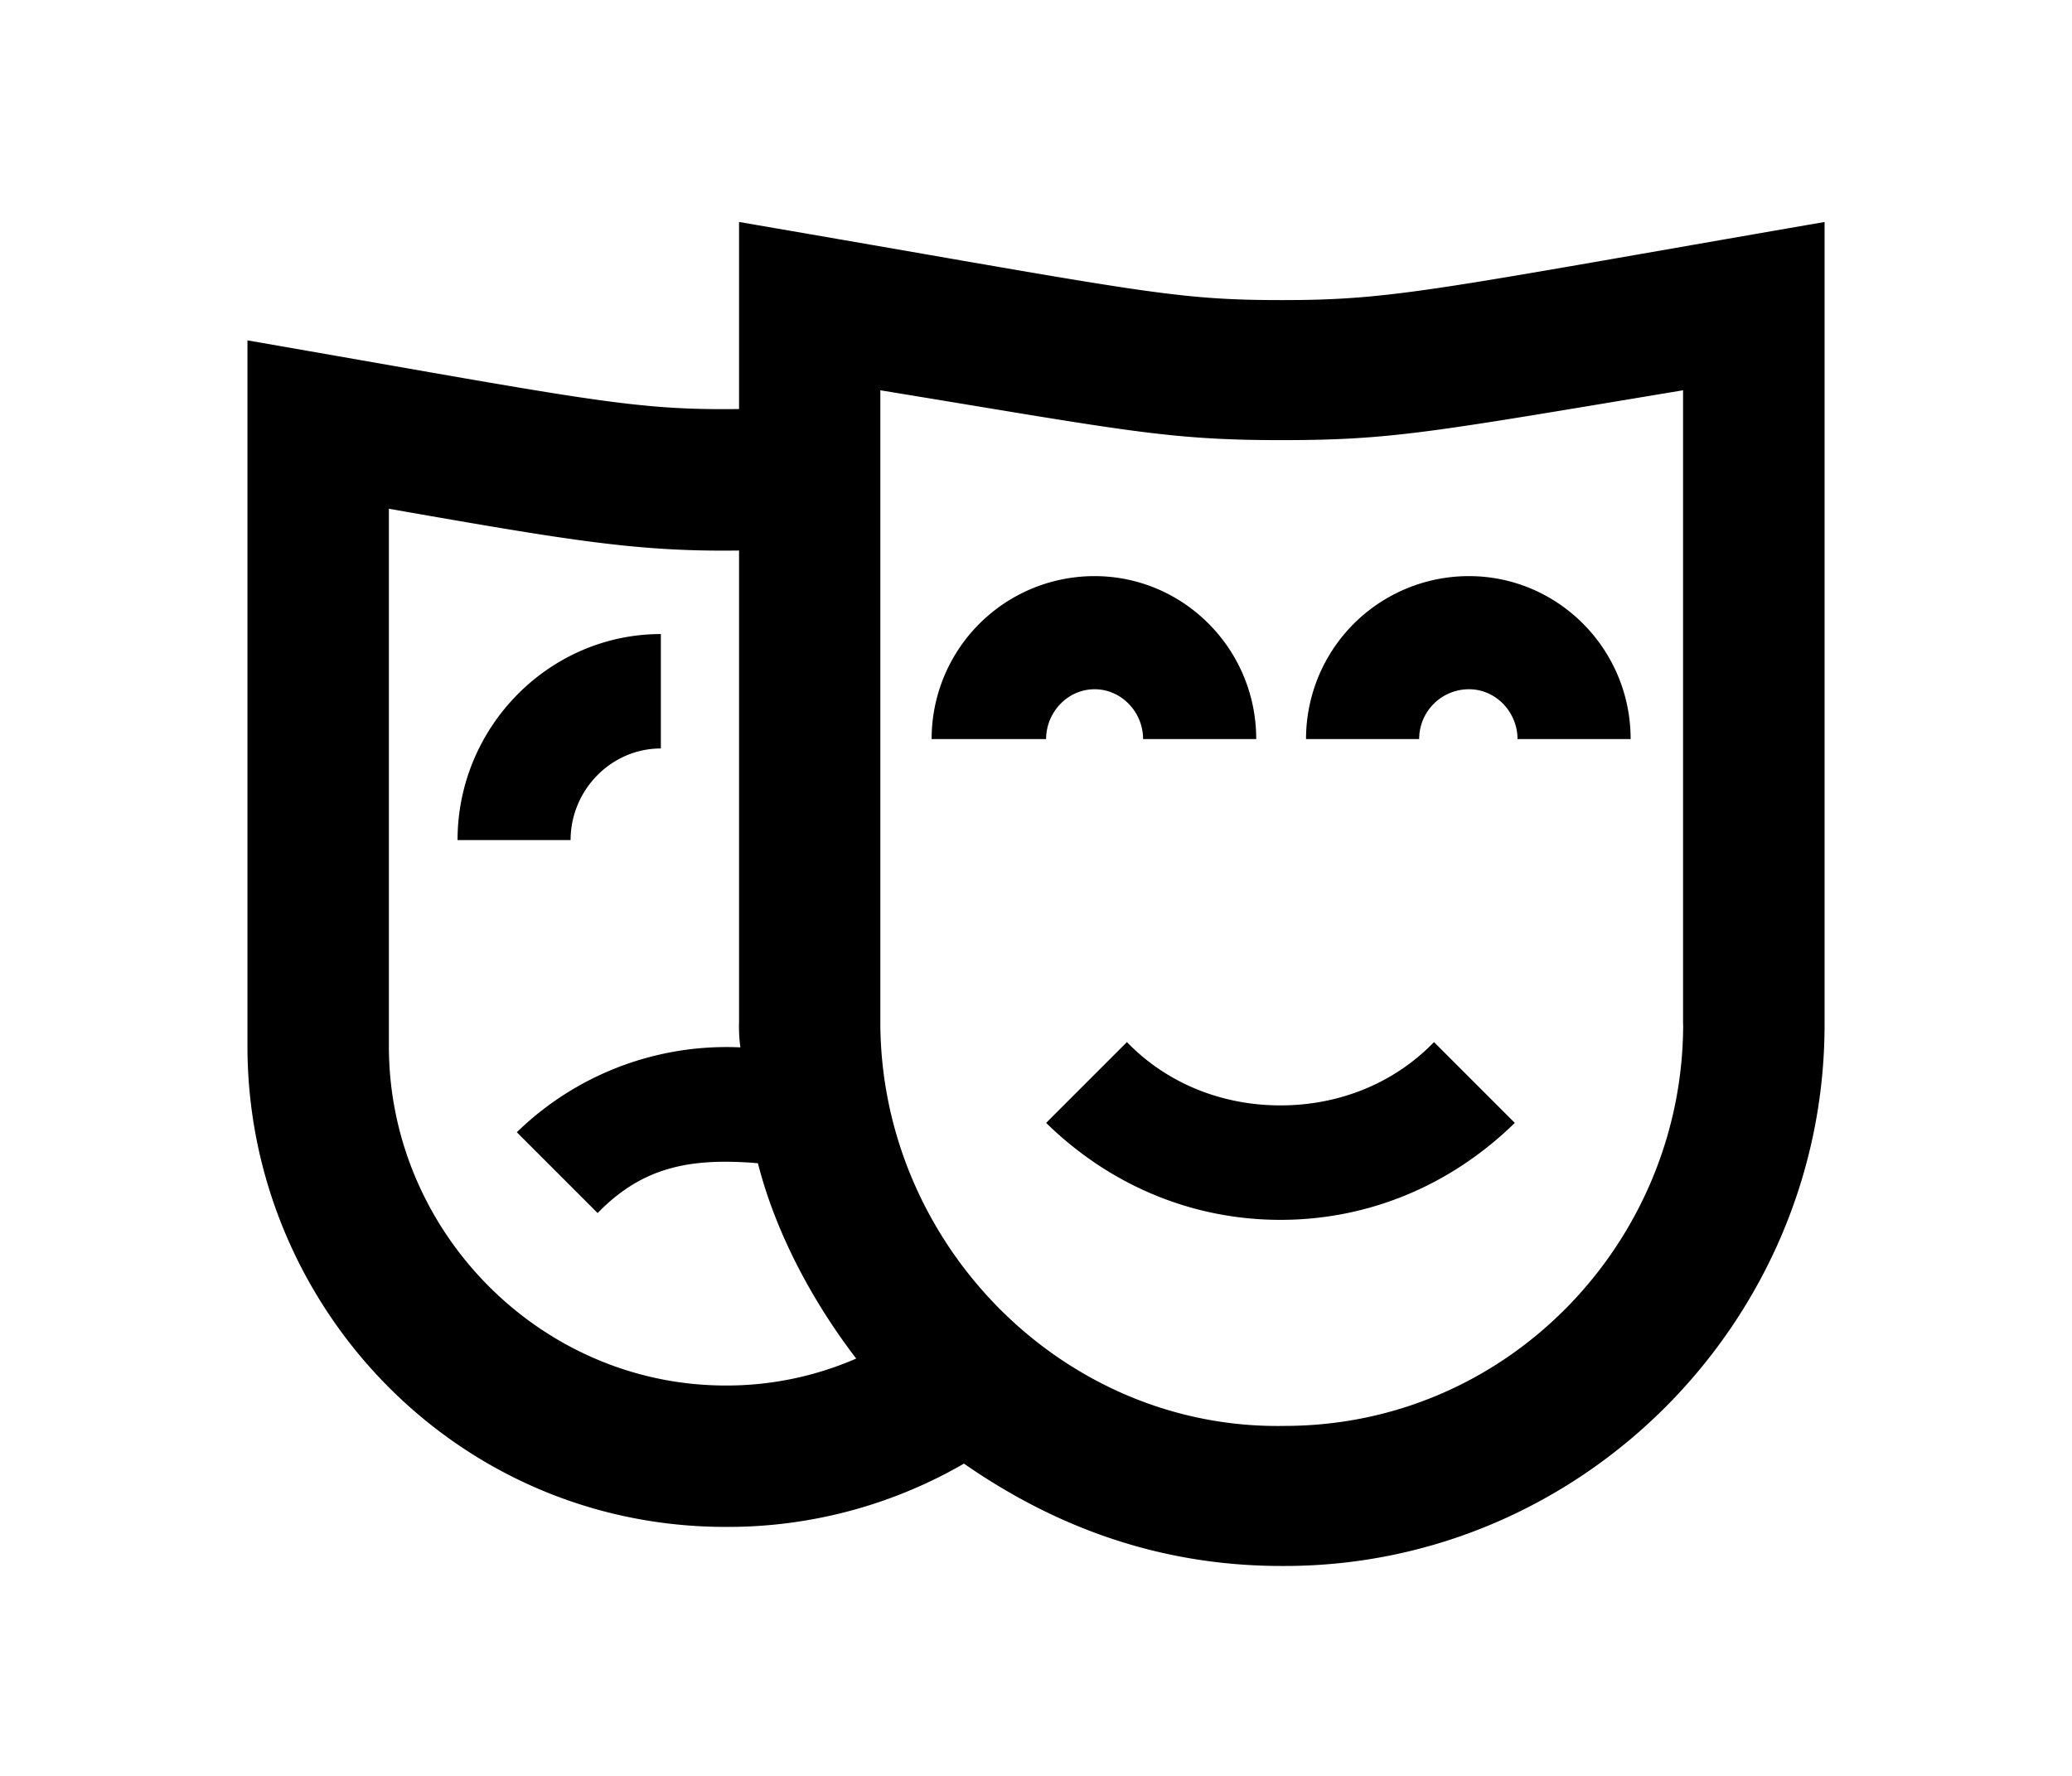 <svg xmlns="http://www.w3.org/2000/svg" viewBox="0 0 700 600"><path d="M325.66 494.5a159.17 159.17 0 0 1-80.53 21.38c-91 0-161.53-74.62-161.53-162.43V115c115.12 20 129.68 23.66 166.08 23.2V75c135.13 23.2 145.6 26.39 183.36 26.39 38.22 0 51.87-3.64 183.37-26.39v271.17c0 100.1-81.9 182.91-182.46 182.91H433c-39.09 0-74.58-11.83-107.34-34.58Zm-36.4-35.5c-15-19.57-27.3-42.77-33.21-66-22.3-1.82-38.68.91-54.15 16.84l-27.3-27.3a101.45 101.45 0 0 1 75.53-28.67 52.79 52.79 0 0 1-.45-8.64V186c-34.13.45-56-3.19-118.3-14.11v181.56c0 62.79 51.41 114.66 113.75 114.66a109.48 109.48 0 0 0 44.13-9.11Zm-66-244.79v38.67c-16.84 0-30.49 14.11-30.49 30.94h-38.19c0-38.21 30.94-69.6 68.71-69.6Zm345.34 132V131.86C483.55 146 470.35 148.7 433 148.7c-38.67 0-52.32-3.19-135.59-16.84v213.4c0 75.07 61.88 137.86 136.5 136.5 76.03 0 134.72-62.76 134.72-135.59ZM369.8 194.65c30 0 54.6 24.57 54.6 55.06h-38.22c0-9.1-7.28-16.84-16.38-16.84s-16.38 7.74-16.38 16.84h-38.68a55 55 0 0 1 55.06-55.06Zm-16.38 184.73 27.3-27.3c13.65 14.11 32.3 21.39 51.87 21.39s38.22-7.28 51.87-21.39l27.3 27.3c-21.39 20.93-49.14 32.76-79.17 32.76s-57.79-11.83-79.17-32.76Zm142.87-184.73c30 0 54.6 24.57 54.6 55.06h-38.22c0-9.1-7.28-16.84-16.38-16.84a16.8 16.8 0 0 0-16.84 16.84h-38.22a55 55 0 0 1 55.06-55.06Z"/></svg>